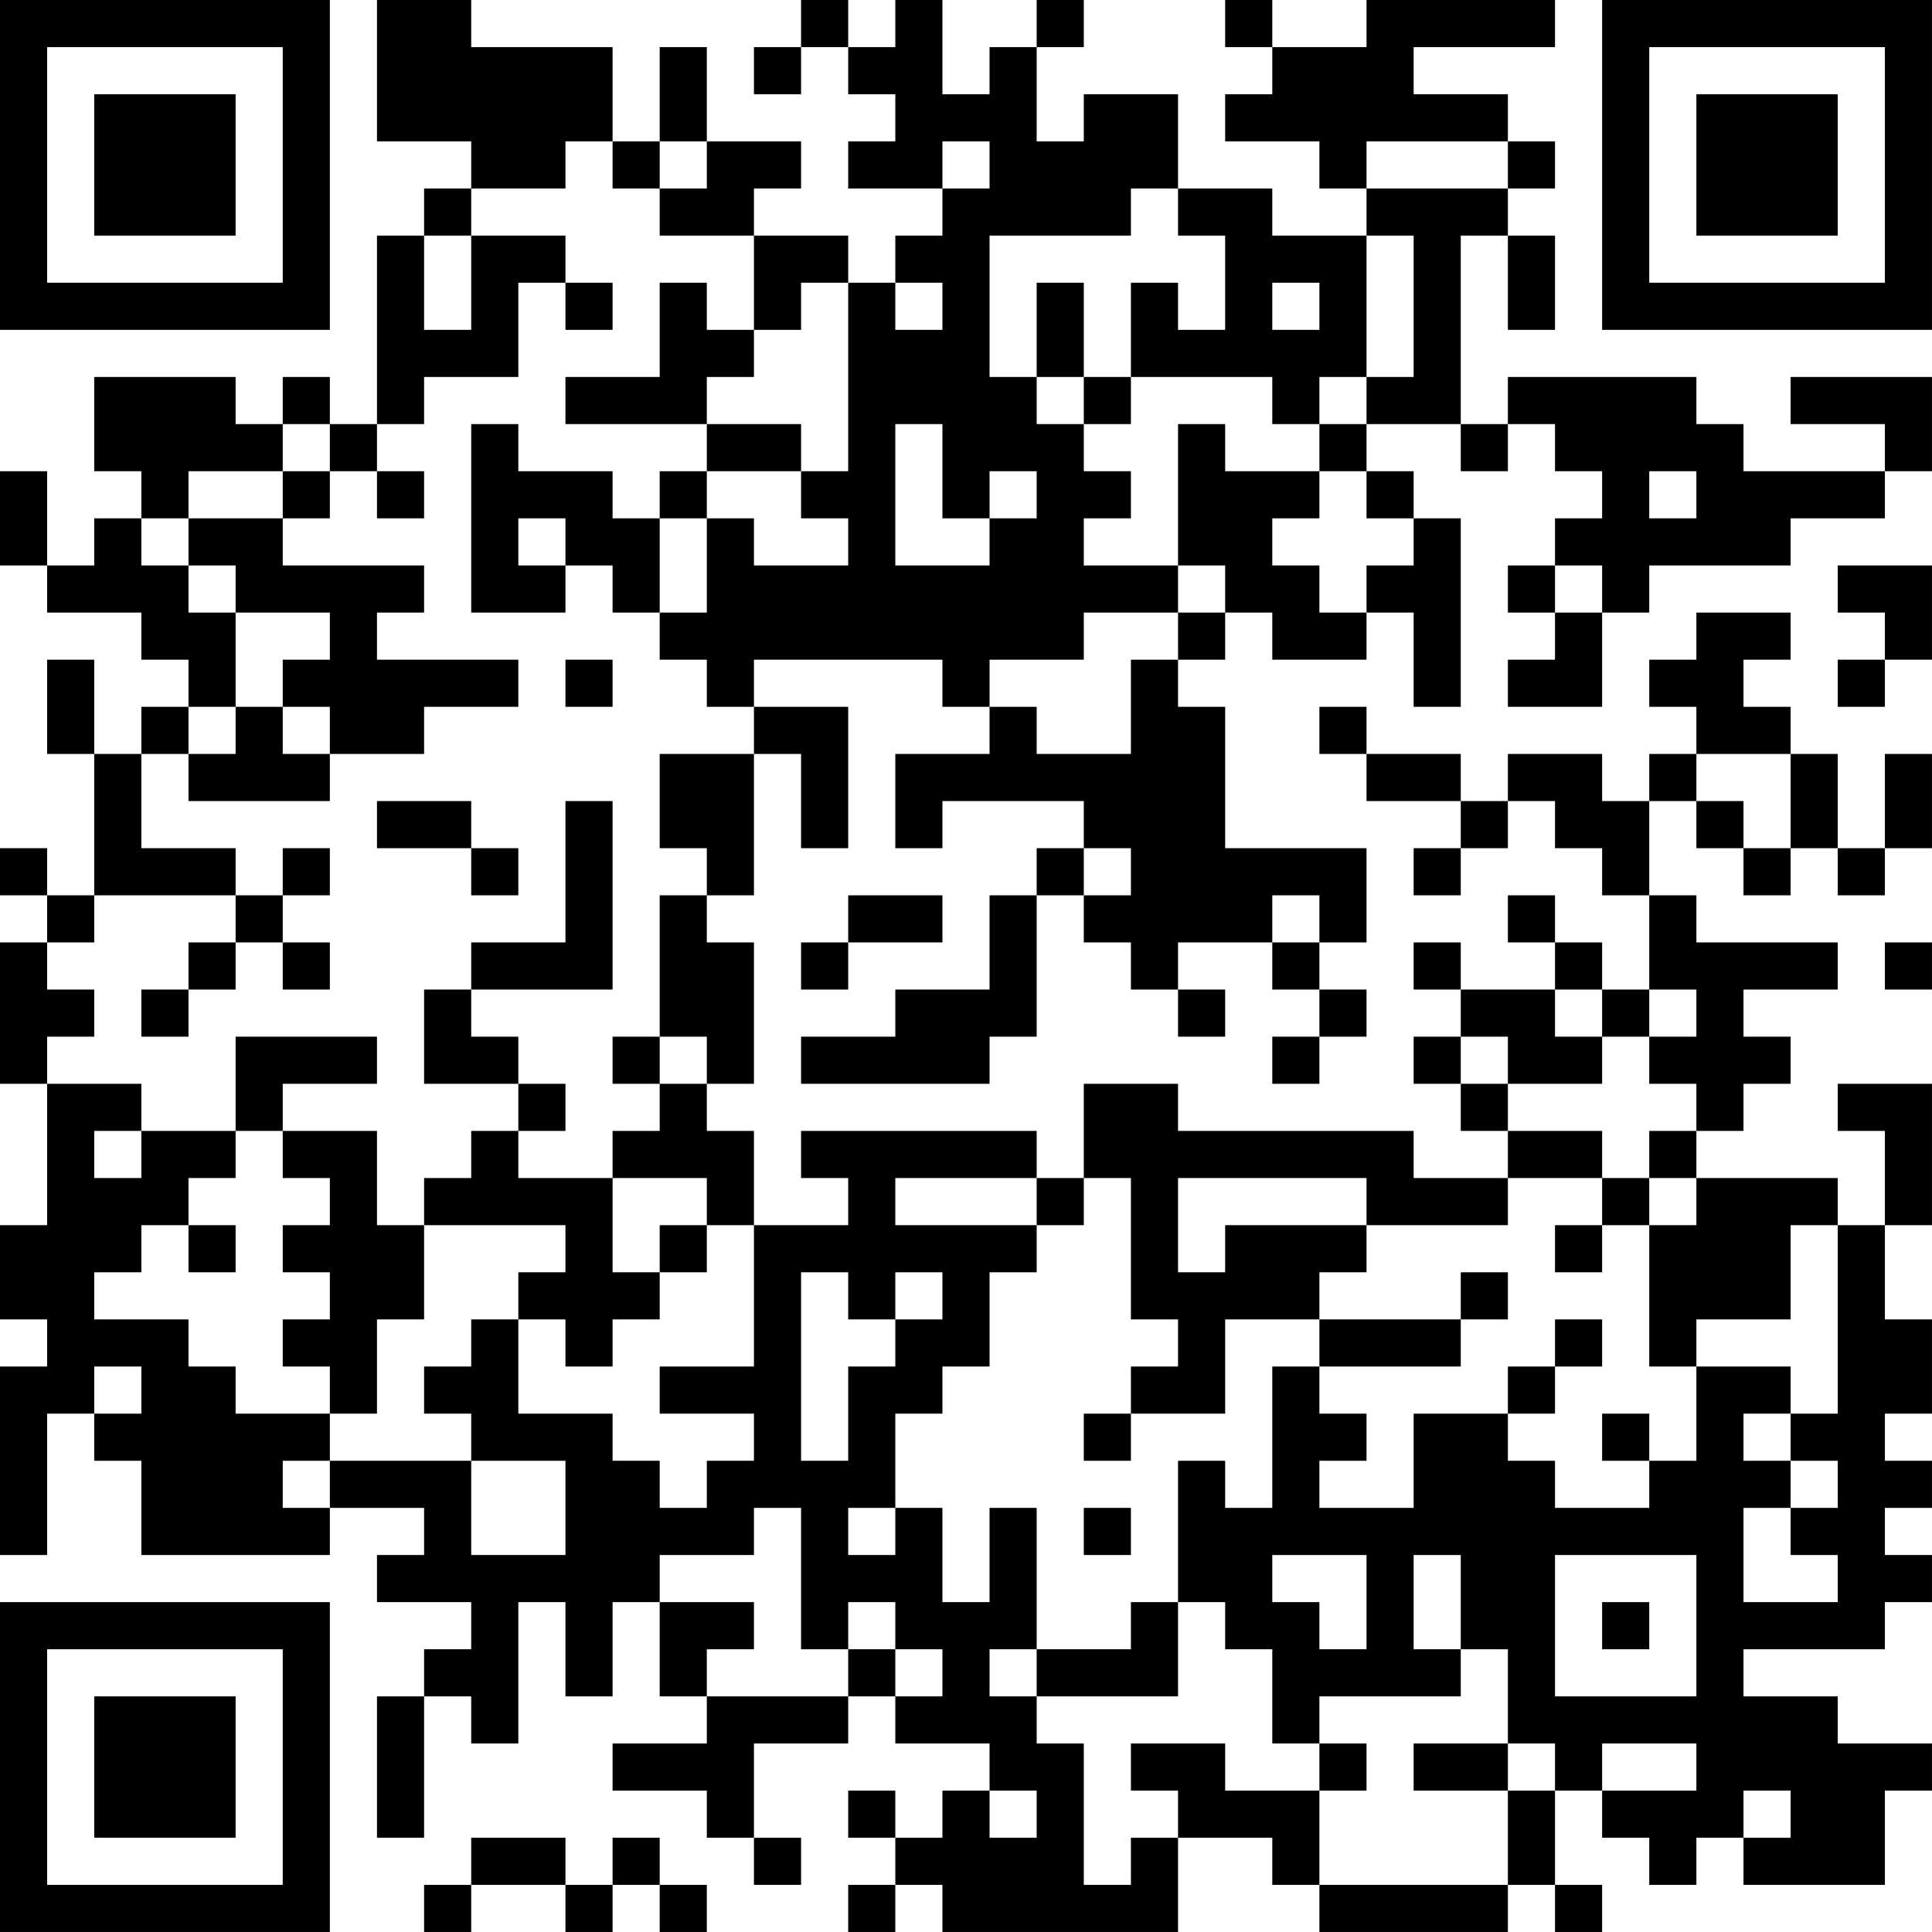 <?xml version="1.0" encoding="UTF-8"?>
<svg xmlns="http://www.w3.org/2000/svg" version="1.1" width="200" height="200" viewBox="0 0 200 200"><rect x="0" y="0" width="200" height="200" fill="#ffffff"/><g transform="scale(4.878)"><g transform="translate(0,0)"><path fill-rule="evenodd" d="M8 0L8 3L10 3L10 4L9 4L9 5L8 5L8 9L7 9L7 8L6 8L6 9L5 9L5 8L2 8L2 10L3 10L3 11L2 11L2 12L1 12L1 10L0 10L0 12L1 12L1 13L3 13L3 14L4 14L4 15L3 15L3 16L2 16L2 14L1 14L1 16L2 16L2 19L1 19L1 18L0 18L0 19L1 19L1 20L0 20L0 23L1 23L1 26L0 26L0 28L1 28L1 29L0 29L0 33L1 33L1 30L2 30L2 31L3 31L3 33L7 33L7 32L9 32L9 33L8 33L8 34L10 34L10 35L9 35L9 36L8 36L8 39L9 39L9 36L10 36L10 37L11 37L11 34L12 34L12 36L13 36L13 34L14 34L14 36L15 36L15 37L13 37L13 38L15 38L15 39L16 39L16 40L17 40L17 39L16 39L16 37L18 37L18 36L19 36L19 37L21 37L21 38L20 38L20 39L19 39L19 38L18 38L18 39L19 39L19 40L18 40L18 41L19 41L19 40L20 40L20 41L25 41L25 39L27 39L27 40L28 40L28 41L32 41L32 40L33 40L33 41L34 41L34 40L33 40L33 38L34 38L34 39L35 39L35 40L36 40L36 39L37 39L37 40L40 40L40 38L41 38L41 37L39 37L39 36L37 36L37 35L40 35L40 34L41 34L41 33L40 33L40 32L41 32L41 31L40 31L40 30L41 30L41 28L40 28L40 26L41 26L41 23L39 23L39 24L40 24L40 26L39 26L39 25L36 25L36 24L37 24L37 23L38 23L38 22L37 22L37 21L39 21L39 20L36 20L36 19L35 19L35 17L36 17L36 18L37 18L37 19L38 19L38 18L39 18L39 19L40 19L40 18L41 18L41 16L40 16L40 18L39 18L39 16L38 16L38 15L37 15L37 14L38 14L38 13L36 13L36 14L35 14L35 15L36 15L36 16L35 16L35 17L34 17L34 16L32 16L32 17L31 17L31 16L29 16L29 15L28 15L28 16L29 16L29 17L31 17L31 18L30 18L30 19L31 19L31 18L32 18L32 17L33 17L33 18L34 18L34 19L35 19L35 21L34 21L34 20L33 20L33 19L32 19L32 20L33 20L33 21L31 21L31 20L30 20L30 21L31 21L31 22L30 22L30 23L31 23L31 24L32 24L32 25L30 25L30 24L25 24L25 23L23 23L23 25L22 25L22 24L17 24L17 25L18 25L18 26L16 26L16 24L15 24L15 23L16 23L16 20L15 20L15 19L16 19L16 16L17 16L17 18L18 18L18 15L16 15L16 14L20 14L20 15L21 15L21 16L19 16L19 18L20 18L20 17L23 17L23 18L22 18L22 19L21 19L21 21L19 21L19 22L17 22L17 23L21 23L21 22L22 22L22 19L23 19L23 20L24 20L24 21L25 21L25 22L26 22L26 21L25 21L25 20L27 20L27 21L28 21L28 22L27 22L27 23L28 23L28 22L29 22L29 21L28 21L28 20L29 20L29 18L26 18L26 15L25 15L25 14L26 14L26 13L27 13L27 14L29 14L29 13L30 13L30 15L31 15L31 11L30 11L30 10L29 10L29 9L31 9L31 10L32 10L32 9L33 9L33 10L34 10L34 11L33 11L33 12L32 12L32 13L33 13L33 14L32 14L32 15L34 15L34 13L35 13L35 12L38 12L38 11L40 11L40 10L41 10L41 8L38 8L38 9L40 9L40 10L37 10L37 9L36 9L36 8L32 8L32 9L31 9L31 5L32 5L32 7L33 7L33 5L32 5L32 4L33 4L33 3L32 3L32 2L30 2L30 1L33 1L33 0L29 0L29 1L27 1L27 0L26 0L26 1L27 1L27 2L26 2L26 3L28 3L28 4L29 4L29 5L27 5L27 4L25 4L25 2L23 2L23 3L22 3L22 1L23 1L23 0L22 0L22 1L21 1L21 2L20 2L20 0L19 0L19 1L18 1L18 0L17 0L17 1L16 1L16 2L17 2L17 1L18 1L18 2L19 2L19 3L18 3L18 4L20 4L20 5L19 5L19 6L18 6L18 5L16 5L16 4L17 4L17 3L15 3L15 1L14 1L14 3L13 3L13 1L10 1L10 0ZM12 3L12 4L10 4L10 5L9 5L9 7L10 7L10 5L12 5L12 6L11 6L11 8L9 8L9 9L8 9L8 10L7 10L7 9L6 9L6 10L4 10L4 11L3 11L3 12L4 12L4 13L5 13L5 15L4 15L4 16L3 16L3 18L5 18L5 19L2 19L2 20L1 20L1 21L2 21L2 22L1 22L1 23L3 23L3 24L2 24L2 25L3 25L3 24L5 24L5 25L4 25L4 26L3 26L3 27L2 27L2 28L4 28L4 29L5 29L5 30L7 30L7 31L6 31L6 32L7 32L7 31L10 31L10 33L12 33L12 31L10 31L10 30L9 30L9 29L10 29L10 28L11 28L11 30L13 30L13 31L14 31L14 32L15 32L15 31L16 31L16 30L14 30L14 29L16 29L16 26L15 26L15 25L13 25L13 24L14 24L14 23L15 23L15 22L14 22L14 19L15 19L15 18L14 18L14 16L16 16L16 15L15 15L15 14L14 14L14 13L15 13L15 11L16 11L16 12L18 12L18 11L17 11L17 10L18 10L18 6L17 6L17 7L16 7L16 5L14 5L14 4L15 4L15 3L14 3L14 4L13 4L13 3ZM20 3L20 4L21 4L21 3ZM29 3L29 4L32 4L32 3ZM24 4L24 5L21 5L21 8L22 8L22 9L23 9L23 10L24 10L24 11L23 11L23 12L25 12L25 13L23 13L23 14L21 14L21 15L22 15L22 16L24 16L24 14L25 14L25 13L26 13L26 12L25 12L25 9L26 9L26 10L28 10L28 11L27 11L27 12L28 12L28 13L29 13L29 12L30 12L30 11L29 11L29 10L28 10L28 9L29 9L29 8L30 8L30 5L29 5L29 8L28 8L28 9L27 9L27 8L24 8L24 6L25 6L25 7L26 7L26 5L25 5L25 4ZM12 6L12 7L13 7L13 6ZM14 6L14 8L12 8L12 9L15 9L15 10L14 10L14 11L13 11L13 10L11 10L11 9L10 9L10 13L12 13L12 12L13 12L13 13L14 13L14 11L15 11L15 10L17 10L17 9L15 9L15 8L16 8L16 7L15 7L15 6ZM19 6L19 7L20 7L20 6ZM22 6L22 8L23 8L23 9L24 9L24 8L23 8L23 6ZM27 6L27 7L28 7L28 6ZM19 9L19 12L21 12L21 11L22 11L22 10L21 10L21 11L20 11L20 9ZM6 10L6 11L4 11L4 12L5 12L5 13L7 13L7 14L6 14L6 15L5 15L5 16L4 16L4 17L7 17L7 16L9 16L9 15L11 15L11 14L8 14L8 13L9 13L9 12L6 12L6 11L7 11L7 10ZM8 10L8 11L9 11L9 10ZM35 10L35 11L36 11L36 10ZM11 11L11 12L12 12L12 11ZM33 12L33 13L34 13L34 12ZM39 12L39 13L40 13L40 14L39 14L39 15L40 15L40 14L41 14L41 12ZM12 14L12 15L13 15L13 14ZM6 15L6 16L7 16L7 15ZM36 16L36 17L37 17L37 18L38 18L38 16ZM8 17L8 18L10 18L10 19L11 19L11 18L10 18L10 17ZM12 17L12 20L10 20L10 21L9 21L9 23L11 23L11 24L10 24L10 25L9 25L9 26L8 26L8 24L6 24L6 23L8 23L8 22L5 22L5 24L6 24L6 25L7 25L7 26L6 26L6 27L7 27L7 28L6 28L6 29L7 29L7 30L8 30L8 28L9 28L9 26L12 26L12 27L11 27L11 28L12 28L12 29L13 29L13 28L14 28L14 27L15 27L15 26L14 26L14 27L13 27L13 25L11 25L11 24L12 24L12 23L11 23L11 22L10 22L10 21L13 21L13 17ZM6 18L6 19L5 19L5 20L4 20L4 21L3 21L3 22L4 22L4 21L5 21L5 20L6 20L6 21L7 21L7 20L6 20L6 19L7 19L7 18ZM23 18L23 19L24 19L24 18ZM18 19L18 20L17 20L17 21L18 21L18 20L20 20L20 19ZM27 19L27 20L28 20L28 19ZM40 20L40 21L41 21L41 20ZM33 21L33 22L34 22L34 23L32 23L32 22L31 22L31 23L32 23L32 24L34 24L34 25L32 25L32 26L29 26L29 25L25 25L25 27L26 27L26 26L29 26L29 27L28 27L28 28L26 28L26 30L24 30L24 29L25 29L25 28L24 28L24 25L23 25L23 26L22 26L22 25L19 25L19 26L22 26L22 27L21 27L21 29L20 29L20 30L19 30L19 32L18 32L18 33L19 33L19 32L20 32L20 34L21 34L21 32L22 32L22 35L21 35L21 36L22 36L22 37L23 37L23 40L24 40L24 39L25 39L25 38L24 38L24 37L26 37L26 38L28 38L28 40L32 40L32 38L33 38L33 37L32 37L32 35L31 35L31 33L30 33L30 35L31 35L31 36L28 36L28 37L27 37L27 35L26 35L26 34L25 34L25 31L26 31L26 32L27 32L27 29L28 29L28 30L29 30L29 31L28 31L28 32L30 32L30 30L32 30L32 31L33 31L33 32L35 32L35 31L36 31L36 29L38 29L38 30L37 30L37 31L38 31L38 32L37 32L37 34L39 34L39 33L38 33L38 32L39 32L39 31L38 31L38 30L39 30L39 26L38 26L38 28L36 28L36 29L35 29L35 26L36 26L36 25L35 25L35 24L36 24L36 23L35 23L35 22L36 22L36 21L35 21L35 22L34 22L34 21ZM13 22L13 23L14 23L14 22ZM34 25L34 26L33 26L33 27L34 27L34 26L35 26L35 25ZM4 26L4 27L5 27L5 26ZM17 27L17 31L18 31L18 29L19 29L19 28L20 28L20 27L19 27L19 28L18 28L18 27ZM31 27L31 28L28 28L28 29L31 29L31 28L32 28L32 27ZM33 28L33 29L32 29L32 30L33 30L33 29L34 29L34 28ZM2 29L2 30L3 30L3 29ZM23 30L23 31L24 31L24 30ZM34 30L34 31L35 31L35 30ZM16 32L16 33L14 33L14 34L16 34L16 35L15 35L15 36L18 36L18 35L19 35L19 36L20 36L20 35L19 35L19 34L18 34L18 35L17 35L17 32ZM23 32L23 33L24 33L24 32ZM27 33L27 34L28 34L28 35L29 35L29 33ZM33 33L33 36L36 36L36 33ZM24 34L24 35L22 35L22 36L25 36L25 34ZM34 34L34 35L35 35L35 34ZM28 37L28 38L29 38L29 37ZM30 37L30 38L32 38L32 37ZM34 37L34 38L36 38L36 37ZM21 38L21 39L22 39L22 38ZM37 38L37 39L38 39L38 38ZM10 39L10 40L9 40L9 41L10 41L10 40L12 40L12 41L13 41L13 40L14 40L14 41L15 41L15 40L14 40L14 39L13 39L13 40L12 40L12 39ZM0 0L0 7L7 7L7 0ZM1 1L1 6L6 6L6 1ZM2 2L2 5L5 5L5 2ZM34 0L34 7L41 7L41 0ZM35 1L35 6L40 6L40 1ZM36 2L36 5L39 5L39 2ZM0 34L0 41L7 41L7 34ZM1 35L1 40L6 40L6 35ZM2 36L2 39L5 39L5 36Z" fill="#000000"/></g></g></svg>
